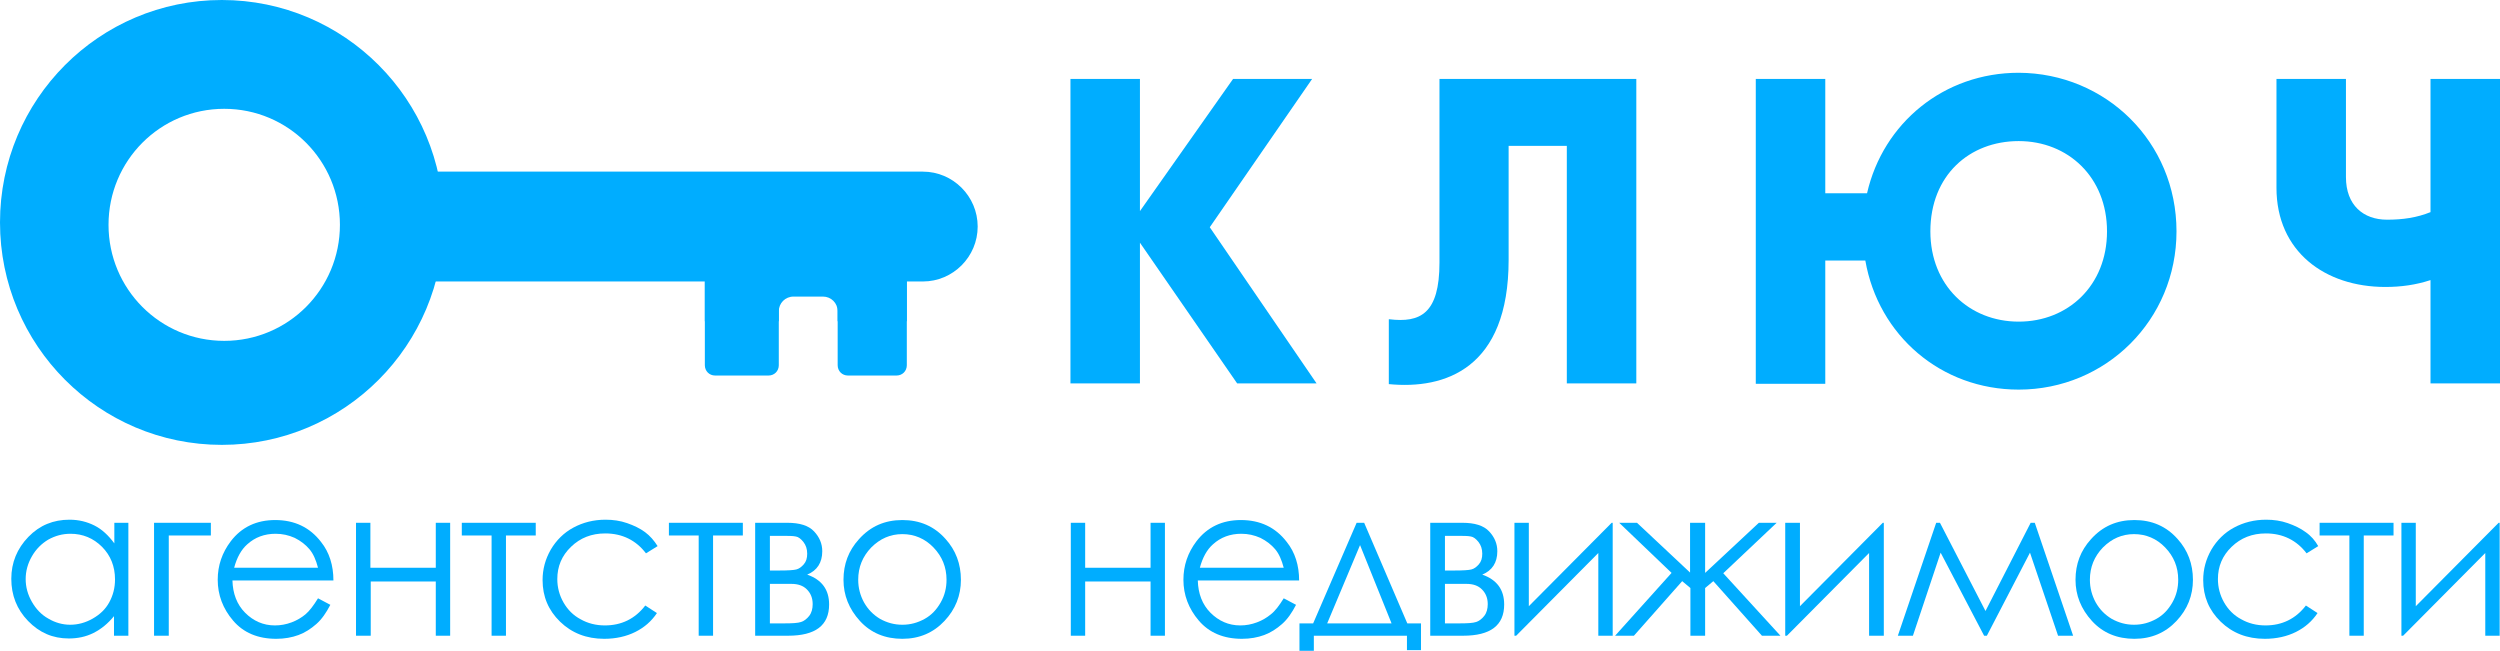 <svg width="242" height="63" viewBox="0 0 242 63" fill="none" xmlns="http://www.w3.org/2000/svg">
<g clip-path="url(#clip0)">
<path d="M119.757 37.115L110.346 23.492V37.115H103.62V7.642H110.346V20.435L119.36 7.642H127.014L117.106 21.997L127.445 37.115H119.757Z" fill="#00ADFF"/>
<path d="M134.47 30.902C137.486 31.267 139.341 30.37 139.341 25.419V7.642H158.395V37.115H151.668V14.122H146.035V25.153C146.035 35.687 139.871 37.714 134.437 37.182V30.902H134.47Z" fill="#00ADFF"/>
<path d="M210.685 22.396C210.685 30.968 203.859 37.714 195.409 37.714C187.887 37.714 181.823 32.464 180.564 25.22H176.687V37.149H169.96V7.642H176.687V18.707H180.73C182.287 11.896 188.185 7.044 195.409 7.044C203.826 7.078 210.685 13.723 210.685 22.396ZM203.959 22.396C203.959 17.146 200.181 13.657 195.409 13.657C190.637 13.657 186.86 16.979 186.86 22.396C186.86 27.646 190.637 31.134 195.409 31.134C200.181 31.134 203.959 27.646 203.959 22.396Z" fill="#00ADFF"/>
<path d="M242 7.642V37.115H235.273V27.114C233.848 27.579 232.423 27.778 230.899 27.778C225.067 27.778 220.362 24.356 220.362 18.176V7.642H227.088V17.145C227.088 19.87 228.778 21.266 231.065 21.266C232.622 21.266 233.948 21.066 235.273 20.535V7.642H242Z" fill="#00ADFF"/>
<path d="M12.426 50.606V61.538H11.035V59.644C10.438 60.375 9.775 60.907 9.046 61.272C8.317 61.638 7.522 61.804 6.661 61.804C5.103 61.804 3.811 61.239 2.717 60.109C1.624 58.979 1.094 57.617 1.094 56.022C1.094 54.46 1.657 53.098 2.75 51.968C3.844 50.839 5.169 50.307 6.727 50.307C7.622 50.307 8.417 50.506 9.146 50.872C9.875 51.237 10.504 51.835 11.068 52.6V50.606H12.426ZM6.826 51.669C6.031 51.669 5.335 51.869 4.672 52.234C4.01 52.633 3.479 53.164 3.082 53.862C2.684 54.56 2.485 55.291 2.485 56.055C2.485 56.819 2.684 57.551 3.082 58.248C3.479 58.946 4.01 59.511 4.672 59.877C5.335 60.275 6.064 60.475 6.793 60.475C7.555 60.475 8.284 60.275 8.98 59.877C9.676 59.478 10.206 58.979 10.571 58.315C10.935 57.65 11.134 56.919 11.134 56.089C11.134 54.826 10.703 53.763 9.875 52.932C9.046 52.101 8.019 51.669 6.826 51.669Z" fill="#00ADFF"/>
<path d="M16.337 51.835V61.538H14.912V50.606H20.412V51.835H16.337V51.835Z" fill="#00ADFF"/>
<path d="M30.784 57.916L31.977 58.547C31.579 59.312 31.149 59.943 30.619 60.408C30.088 60.873 29.525 61.239 28.895 61.471C28.266 61.704 27.537 61.837 26.741 61.837C24.952 61.837 23.56 61.239 22.566 60.076C21.572 58.913 21.075 57.584 21.075 56.122C21.075 54.726 21.506 53.497 22.334 52.4C23.395 51.005 24.853 50.34 26.642 50.34C28.498 50.34 29.989 51.038 31.082 52.467C31.878 53.464 32.275 54.726 32.275 56.188H22.5C22.533 57.451 22.931 58.514 23.726 59.312C24.521 60.109 25.482 60.541 26.609 60.541C27.172 60.541 27.703 60.441 28.233 60.242C28.763 60.043 29.194 59.777 29.558 59.478C29.956 59.146 30.354 58.614 30.784 57.916ZM30.784 54.959C30.585 54.195 30.32 53.596 29.956 53.165C29.591 52.733 29.127 52.367 28.531 52.068C27.934 51.802 27.338 51.669 26.675 51.669C25.615 51.669 24.687 52.002 23.925 52.699C23.361 53.198 22.931 53.962 22.666 54.959H30.784Z" fill="#00ADFF"/>
<path d="M42.217 56.288H35.887V61.538H34.462V50.606H35.854V54.959H42.184V50.606H43.575V61.538H42.184V56.288H42.217Z" fill="#00ADFF"/>
<path d="M44.702 50.606H51.86V51.835H48.977V61.538H47.585V51.835H44.702V50.606V50.606Z" fill="#00ADFF"/>
<path d="M63.656 52.865L62.53 53.563C61.569 52.301 60.243 51.636 58.586 51.636C57.261 51.636 56.167 52.068 55.273 52.932C54.378 53.796 53.947 54.826 53.947 56.055C53.947 56.853 54.146 57.617 54.544 58.315C54.941 59.013 55.505 59.578 56.2 59.943C56.896 60.342 57.692 60.541 58.553 60.541C60.144 60.541 61.469 59.91 62.463 58.614L63.59 59.345C63.06 60.142 62.364 60.74 61.502 61.172C60.641 61.604 59.614 61.837 58.487 61.837C56.764 61.837 55.339 61.272 54.212 60.176C53.086 59.079 52.522 57.75 52.522 56.155C52.522 55.092 52.787 54.128 53.318 53.198C53.848 52.301 54.577 51.569 55.505 51.071C56.432 50.573 57.46 50.307 58.619 50.307C59.349 50.307 60.044 50.407 60.707 50.639C61.37 50.872 61.933 51.138 62.43 51.503C62.927 51.869 63.325 52.334 63.656 52.865Z" fill="#00ADFF"/>
<path d="M64.75 50.606H71.907V51.835H69.025V61.538H67.633V51.835H64.75V50.606V50.606Z" fill="#00ADFF"/>
<path d="M76.281 61.538H73.1V50.606H76.215C77.408 50.606 78.27 50.872 78.8 51.437C79.33 52.002 79.595 52.633 79.595 53.364C79.595 54.46 79.098 55.225 78.137 55.623C79.562 56.122 80.258 57.085 80.258 58.514C80.258 60.541 78.933 61.538 76.281 61.538ZM74.525 51.835V55.225H75.453C76.281 55.225 76.812 55.191 77.077 55.125C77.342 55.059 77.574 54.892 77.806 54.627C78.038 54.361 78.137 54.028 78.137 53.596C78.137 53.131 78.005 52.766 77.773 52.467C77.541 52.168 77.276 51.968 77.044 51.935C76.779 51.869 76.248 51.869 75.453 51.869H74.525V51.835ZM74.525 56.52V60.342H76.016C76.712 60.342 77.243 60.309 77.541 60.209C77.839 60.109 78.104 59.91 78.336 59.611C78.568 59.312 78.667 58.913 78.667 58.481C78.667 57.883 78.469 57.418 78.104 57.052C77.74 56.687 77.243 56.52 76.613 56.52H74.525V56.52Z" fill="#00ADFF"/>
<path d="M87.349 50.34C89.039 50.34 90.431 50.938 91.525 52.168C92.519 53.264 93.016 54.593 93.016 56.122C93.016 57.65 92.486 58.979 91.425 60.109C90.365 61.239 89.006 61.837 87.349 61.837C85.692 61.837 84.301 61.272 83.24 60.109C82.18 58.946 81.65 57.617 81.65 56.122C81.65 54.593 82.147 53.297 83.141 52.201C84.268 50.938 85.659 50.34 87.349 50.34ZM87.349 51.703C86.19 51.703 85.195 52.135 84.334 52.998C83.505 53.862 83.075 54.892 83.075 56.122C83.075 56.919 83.273 57.65 83.638 58.315C84.036 59.013 84.533 59.511 85.195 59.91C85.858 60.275 86.554 60.475 87.349 60.475C88.145 60.475 88.841 60.275 89.503 59.91C90.166 59.544 90.663 59.013 91.061 58.315C91.458 57.617 91.624 56.886 91.624 56.122C91.624 54.892 91.193 53.862 90.365 52.998C89.536 52.135 88.509 51.703 87.349 51.703Z" fill="#00ADFF"/>
<path d="M111.374 56.288H105.044V61.538H103.653V50.606H105.044V54.959H111.374V50.606H112.765V61.538H111.374V56.288Z" fill="#00ADFF"/>
<path d="M124.264 57.916L125.457 58.547C125.059 59.312 124.629 59.943 124.098 60.408C123.568 60.873 123.005 61.239 122.375 61.471C121.746 61.704 121.017 61.837 120.221 61.837C118.432 61.837 117.04 61.239 116.046 60.076C115.052 58.913 114.555 57.584 114.555 56.122C114.555 54.726 114.986 53.497 115.814 52.4C116.875 51.005 118.333 50.34 120.122 50.34C121.978 50.34 123.469 51.038 124.562 52.467C125.358 53.464 125.755 54.726 125.755 56.188H115.947C115.98 57.451 116.377 58.514 117.173 59.312C117.968 60.109 118.929 60.541 120.056 60.541C120.619 60.541 121.149 60.441 121.679 60.242C122.21 60.043 122.64 59.777 123.005 59.478C123.436 59.146 123.833 58.614 124.264 57.916ZM124.264 54.959C124.065 54.195 123.8 53.596 123.436 53.165C123.071 52.733 122.607 52.367 122.011 52.068C121.414 51.802 120.818 51.669 120.155 51.669C119.095 51.669 118.167 52.002 117.405 52.699C116.841 53.198 116.411 53.962 116.146 54.959H124.264Z" fill="#00ADFF"/>
<path d="M127.114 60.342L131.322 50.606H132.051L136.226 60.342H137.552V62.934H136.193V61.538H127.18V63H125.788V60.342H127.114V60.342ZM131.653 52.766L128.472 60.342H134.702L131.653 52.766Z" fill="#00ADFF"/>
<path d="M141.628 61.538H138.447V50.606H141.561C142.754 50.606 143.616 50.872 144.146 51.437C144.676 52.002 144.941 52.633 144.941 53.364C144.941 54.46 144.444 55.225 143.483 55.623C144.908 56.122 145.604 57.085 145.604 58.514C145.604 60.541 144.279 61.538 141.628 61.538ZM139.871 51.835V55.225H140.799C141.628 55.225 142.158 55.191 142.423 55.125C142.688 55.059 142.92 54.892 143.152 54.627C143.384 54.361 143.483 54.028 143.483 53.596C143.483 53.131 143.351 52.766 143.119 52.467C142.887 52.168 142.622 51.968 142.39 51.935C142.125 51.869 141.595 51.869 140.799 51.869H139.871V51.835ZM139.871 56.52V60.342H141.363C142.058 60.342 142.589 60.309 142.887 60.209C143.185 60.109 143.45 59.91 143.682 59.611C143.914 59.312 144.014 58.913 144.014 58.481C144.014 57.883 143.815 57.418 143.45 57.052C143.086 56.687 142.589 56.52 141.959 56.52H139.871V56.52Z" fill="#00ADFF"/>
<path d="M147.99 50.606V58.68L156.009 50.606H156.109V61.538H154.717V53.53L146.764 61.538H146.598V50.606H147.99Z" fill="#00ADFF"/>
<path d="M163.631 50.606H165.056V55.457L170.258 50.606H171.981L166.812 55.49L172.346 61.538H170.556L165.851 56.255L165.056 56.919V61.538H163.631V56.919L162.835 56.255L158.163 61.538H156.341L161.808 55.457L156.738 50.606H158.461L163.598 55.424V50.606H163.631Z" fill="#00ADFF"/>
<path d="M174.235 50.606V58.68L182.254 50.606H182.353V61.538H180.928V53.53L172.975 61.538H172.81V50.606H174.235Z" fill="#00ADFF"/>
<path d="M196.569 50.606H196.967L200.678 61.538H199.22L196.503 53.497L192.328 61.538H192.062L187.854 53.497L185.17 61.538H183.712L187.423 50.606H187.788L192.195 59.145L196.569 50.606Z" fill="#00ADFF"/>
<path d="M206.61 50.34C208.299 50.34 209.691 50.938 210.785 52.168C211.779 53.264 212.276 54.593 212.276 56.122C212.276 57.65 211.746 58.979 210.685 60.109C209.625 61.239 208.266 61.837 206.61 61.837C204.953 61.837 203.561 61.272 202.5 60.109C201.44 58.946 200.91 57.617 200.91 56.122C200.91 54.593 201.407 53.297 202.401 52.201C203.528 50.938 204.92 50.34 206.61 50.34ZM206.576 51.703C205.417 51.703 204.422 52.135 203.561 52.998C202.732 53.862 202.302 54.892 202.302 56.122C202.302 56.919 202.501 57.65 202.865 58.315C203.263 59.013 203.76 59.511 204.422 59.91C205.085 60.275 205.781 60.475 206.576 60.475C207.372 60.475 208.068 60.275 208.73 59.91C209.393 59.544 209.89 59.013 210.288 58.315C210.685 57.617 210.851 56.886 210.851 56.122C210.851 54.892 210.42 53.862 209.592 52.998C208.763 52.135 207.736 51.703 206.576 51.703Z" fill="#00ADFF"/>
<path d="M224.404 52.865L223.277 53.563C222.316 52.301 220.991 51.636 219.334 51.636C218.009 51.636 216.915 52.068 216.02 52.932C215.126 53.796 214.695 54.826 214.695 56.055C214.695 56.853 214.894 57.617 215.291 58.315C215.689 59.013 216.252 59.578 216.948 59.943C217.644 60.342 218.439 60.541 219.301 60.541C220.892 60.541 222.217 59.91 223.211 58.614L224.338 59.345C223.808 60.142 223.112 60.74 222.25 61.172C221.389 61.604 220.361 61.837 219.235 61.837C217.512 61.837 216.087 61.272 214.96 60.176C213.833 59.079 213.27 57.75 213.27 56.155C213.27 55.092 213.535 54.128 214.065 53.198C214.596 52.301 215.325 51.569 216.252 51.071C217.18 50.573 218.207 50.307 219.367 50.307C220.096 50.307 220.792 50.407 221.455 50.639C222.118 50.872 222.681 51.138 223.178 51.503C223.708 51.869 224.106 52.334 224.404 52.865Z" fill="#00ADFF"/>
<path d="M224.537 50.606H231.694V51.835H228.811V61.538H227.42V51.835H224.537V50.606V50.606Z" fill="#00ADFF"/>
<path d="M233.848 50.606V58.68L241.867 50.606H241.967V61.538H240.575V53.53L232.622 61.538H232.457V50.606H233.848Z" fill="#00ADFF"/>
<path d="M42.946 21.532C42.946 33.427 33.336 43.063 21.473 43.063C9.61 43.063 0 33.427 0 21.532C0 9.636 9.61 0 21.473 0C33.336 0 42.946 9.636 42.946 21.532ZM21.705 10.533C15.508 10.533 10.505 15.551 10.505 21.764C10.505 27.978 15.508 32.995 21.705 32.995C27.901 32.995 32.905 27.978 32.905 21.764C32.905 15.551 27.901 10.533 21.705 10.533Z" fill="#00ADFF"/>
<path d="M34.993 21.93C34.993 24.854 37.379 27.247 40.295 27.247H89.338C92.254 27.247 94.639 24.854 94.639 21.93C94.639 19.006 92.254 16.614 89.338 16.614H40.295C37.379 16.614 34.993 19.006 34.993 21.93C34.993 19.006 34.993 21.93 34.993 21.93Z" fill="#00ADFF"/>
<path d="M74.393 25.818H69.223C68.66 25.818 68.229 26.25 68.229 26.815V35.354C68.229 35.919 68.66 36.351 69.223 36.351H74.393C74.956 36.351 75.387 35.919 75.387 35.354V26.815C75.387 26.283 74.923 25.818 74.393 25.818Z" fill="#00ADFF"/>
<path d="M86.786 25.818H82.081C81.517 25.818 81.086 26.25 81.086 26.815V35.354C81.086 35.919 81.517 36.351 82.081 36.351H86.786C87.349 36.351 87.78 35.919 87.78 35.354V26.815C87.78 26.283 87.316 25.818 86.786 25.818Z" fill="#00ADFF"/>
<path d="M68.229 24.888V31.101H75.387V30.138C75.387 29.34 76.016 28.709 76.812 28.709H79.662C80.457 28.709 81.086 29.34 81.086 30.138V31.101H87.78V24.888H68.229Z" fill="#00ADFF"/>
</g>
<defs>
<clipPath id="clip0">
<rect width="242" height="63" fill="white"/>
</clipPath>
</defs>
</svg>
